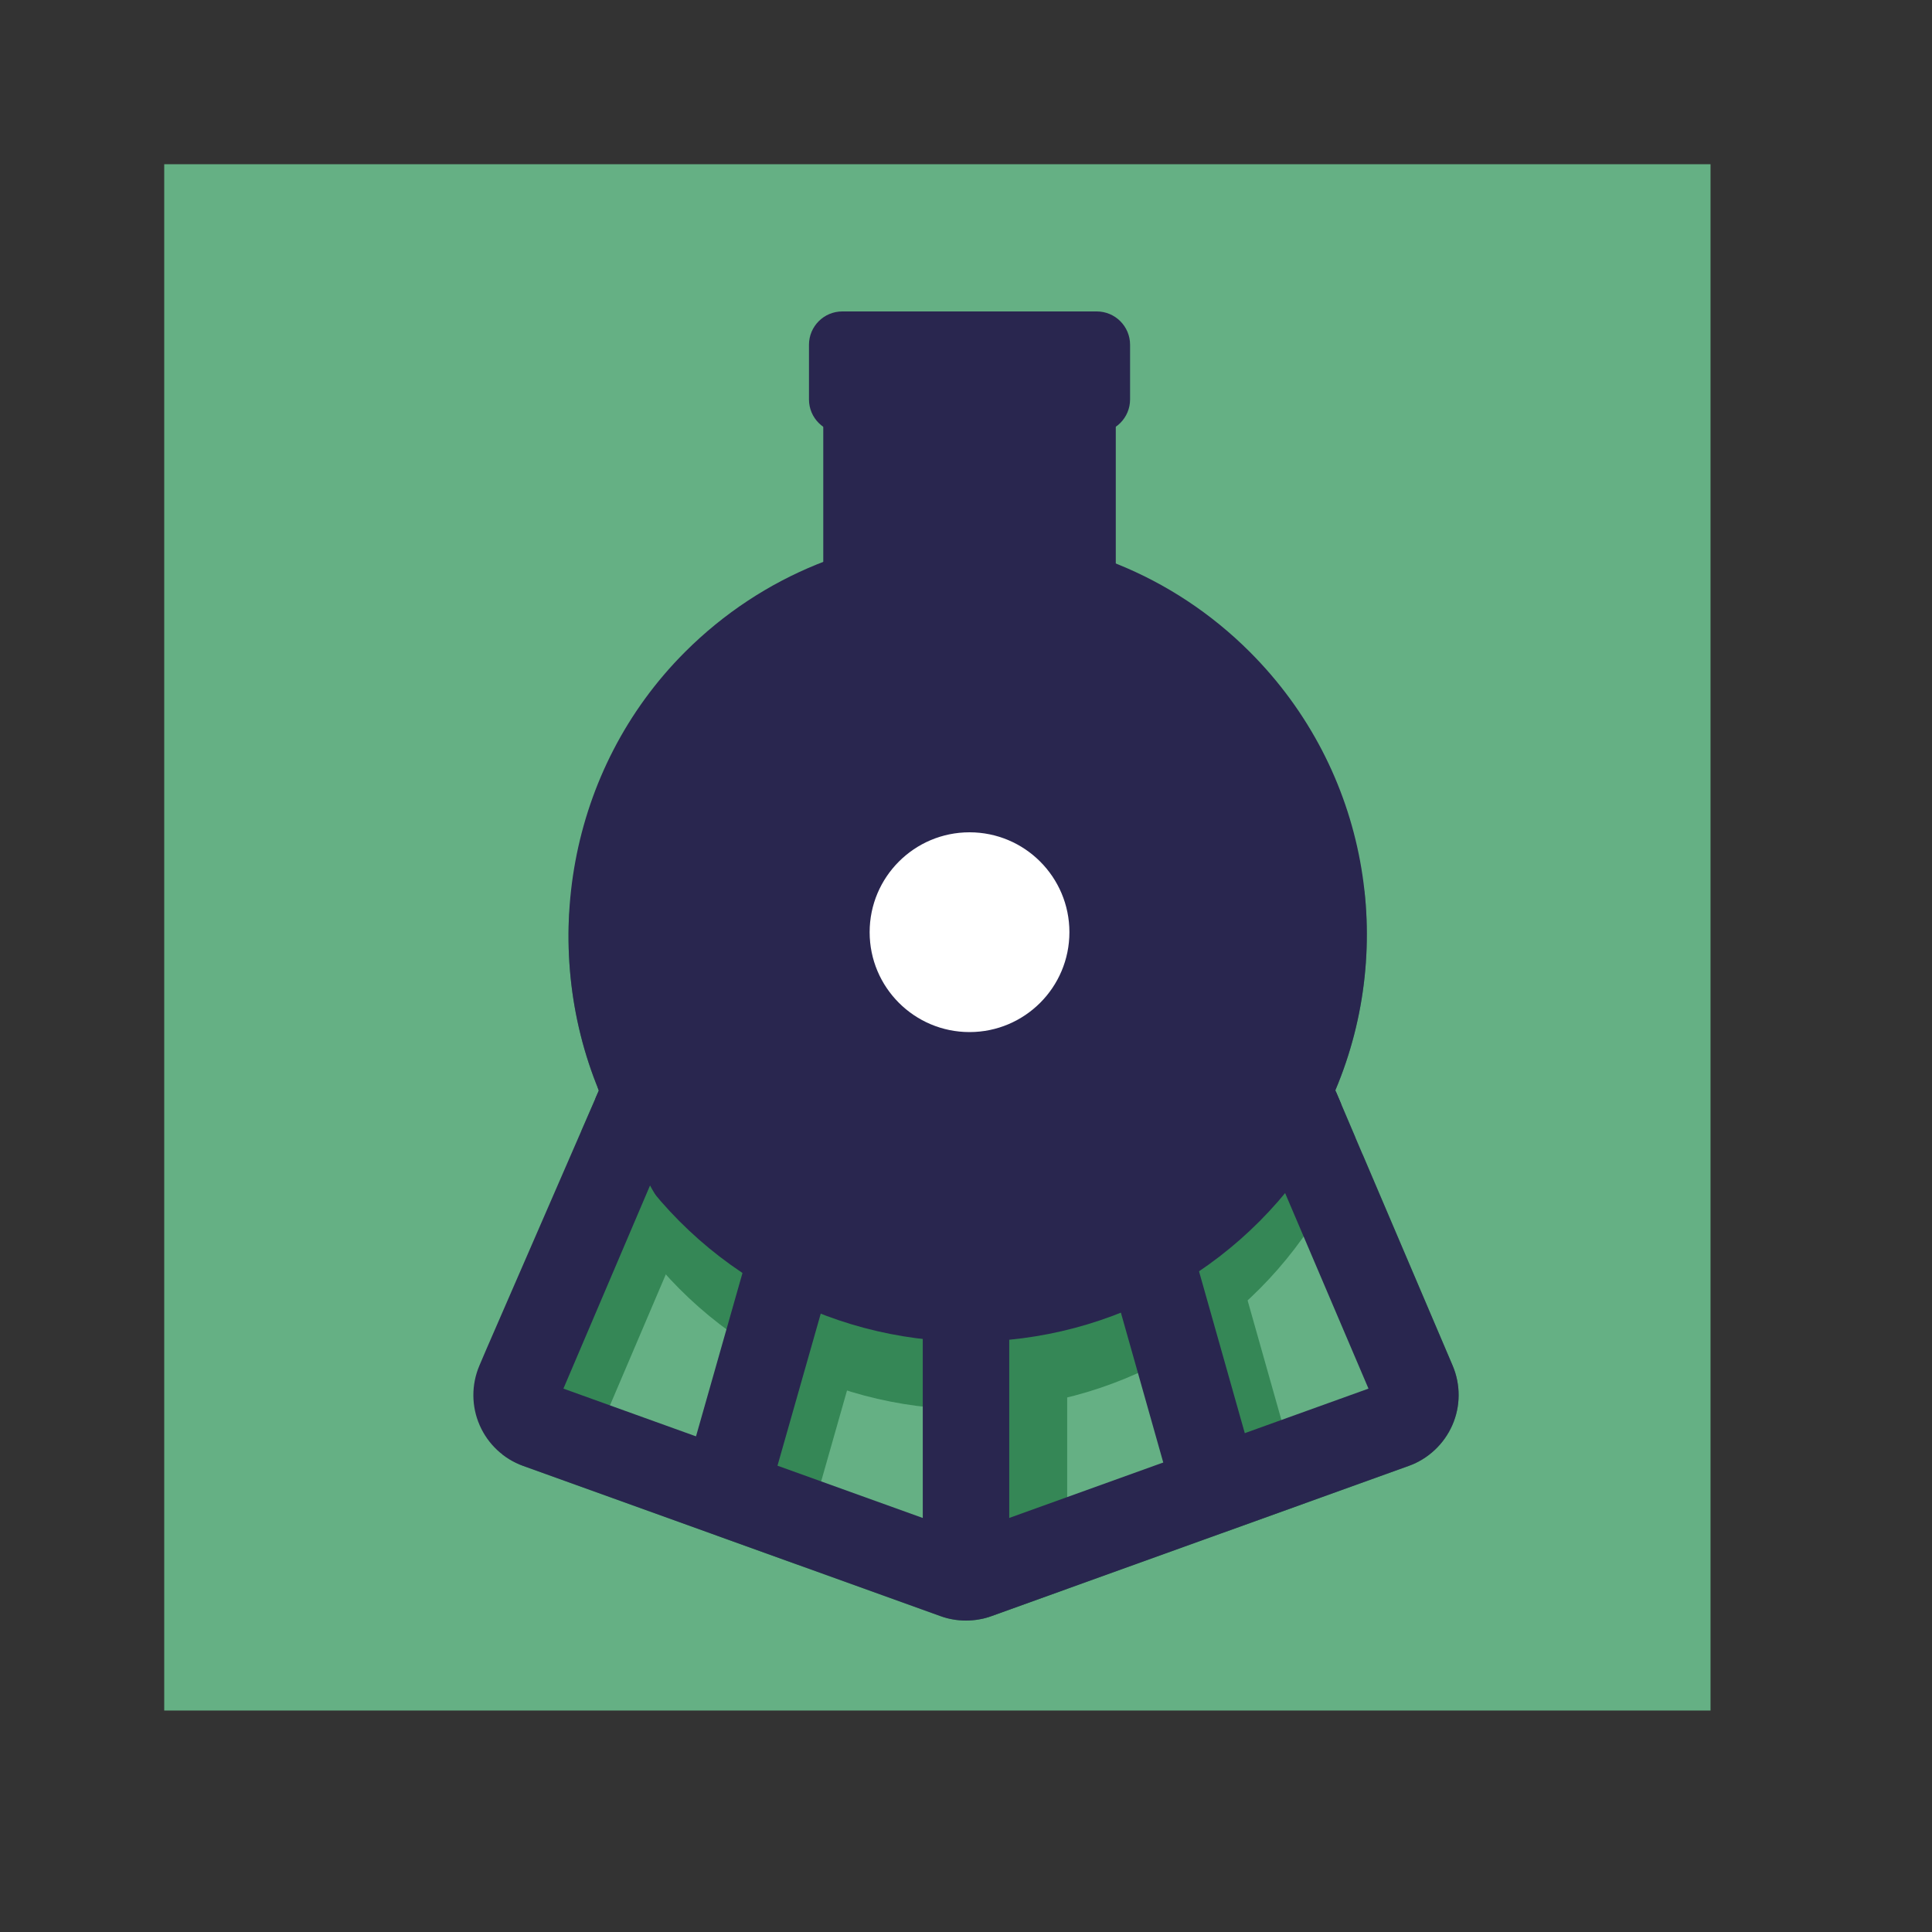 <?xml version="1.0" encoding="UTF-8" standalone="no"?>
<!-- Generator: Adobe Illustrator 24.0.2, SVG Export Plug-In . SVG Version: 6.00 Build 0)  -->

<svg
  xmlns:osb="http://www.openswatchbook.org/uri/2009/osb"
  xmlns:dc="http://purl.org/dc/elements/1.1/"
  xmlns:cc="http://creativecommons.org/ns#"
  xmlns:rdf="http://www.w3.org/1999/02/22-rdf-syntax-ns#"
  xmlns:svg="http://www.w3.org/2000/svg"
  xmlns="http://www.w3.org/2000/svg"
  xmlns:xlink="http://www.w3.org/1999/xlink"
  xmlns:sodipodi="http://sodipodi.sourceforge.net/DTD/sodipodi-0.dtd"
  xmlns:inkscape="http://www.inkscape.org/namespaces/inkscape"
  version="1.1"
  id="Calque_1"
  x="0px"
  y="0px"
  viewBox="0 0 200 200"
  xml:space="preserve"
  sodipodi:docname="favicon.svg"
  width="200"
  height="200"
  inkscape:version="0.92.5 (2060ec1f9f, 2020-04-08)"
  inkscape:export-filename="/home/mdartic/workspace/lck/locokit-github/front/public/themes/locokit/img/favicon.png"
  inkscape:export-xdpi="182"
  inkscape:export-ydpi="182"><rect x="0" y="0" width="200" height="200" fill="#333333" stroke="none"/>
  <defs
    id="defs113"><linearGradient
     id="linearGradient879"
     osb:paint="solid"><stop
       style="stop-color:#000000;stop-opacity:1;"
       offset="0"
       id="stop877" /></linearGradient>
    <linearGradient
      inkscape:collect="always"
      xlink:href="#linearGradient879"
      id="linearGradient881"
      x1="43.007"
      y1="145.11"
      x2="145.003"
      y2="145.11"
      gradientUnits="userSpaceOnUse"/></defs>
  <sodipodi:namedview
    pagecolor="#ffffff"
    bordercolor="#666666"
    borderopacity="1"
    objecttolerance="10"
    gridtolerance="10"
    guidetolerance="10"
    inkscape:pageopacity="0"
    inkscape:pageshadow="2"
    inkscape:window-width="2560"
    inkscape:window-height="1386"
    id="namedview111"
    showgrid="false"
    inkscape:zoom="3.1291616"
    inkscape:cx="-22.379866"
    inkscape:cy="99.254609"
    inkscape:window-x="0"
    inkscape:window-y="29"
    inkscape:window-maximized="1"
    inkscape:current-layer="layer2"/>
  <style
    type="text/css"
    id="style2">
	.st0{fill:#FFFFFF;}
	.st1{fill:#65B084;}
	.st2{fill:#29264F;}
	.st3{clip-path:url(#SVGID_2_);}
	.st4{opacity:0.6;}
	.st5{fill:#358756;}
	.st6{clip-path:url(#SVGID_2_);fill:#FFFFFF;}
	.st7{clip-path:url(#SVGID_4_);}
	.st8{clip-path:url(#SVGID_4_);fill:#29264F;}
</style>


  <g
    inkscape:groupmode="layer"
    id="layer2"
    inkscape:label="Fond"><rect
     style="fill:#65b084;fill-opacity:1;stroke-width:5.308"
     id="rect883"
     width="160.074"
     height="160.074"
     x="17"
     y="17" /></g>
  <g
    inkscape:groupmode="layer"
    id="layer1"
    inkscape:label="Logo"><g
     id="g108"
     transform="translate(5.995,-45.11)"
     style="fill-opacity:1">
	<rect
    x="79.23"
    y="87.69"
    class="st2"
    width="30.28"
    height="33.24"
    id="rect20"
    style="fill-opacity:1"/>
	<path
    class="st2"
    d="M 107.54,89.91 H 81.2 c -1.9,0 -3.45,-1.54 -3.45,-3.45 V 80.8 c 0,-1.9 1.54,-3.45 3.45,-3.45 h 26.34 c 1.9,0 3.45,1.54 3.45,3.45 v 5.66 c 0,1.9 -1.55,3.45 -3.45,3.45 z"
    id="path22"
    inkscape:connector-curvature="0"
    style="fill-opacity:1"/>


	<g
    id="g106"
    style="fill-opacity:1">
		<defs
      id="defs37"
      style="fill-opacity:1;fill:url(#linearGradient881)">
			<path
        id="SVGID_1_"
        d="m 144.38,186.47 -12.14,-28.49 c 6.36,-15.05 3.42,-33.1 -8.84,-45.37 -16.15,-16.15 -42.34,-16.15 -58.49,0 C 52.73,124.79 49.82,143.02 56,158 l -12.38,28.47 c -0.84,1.97 -0.83,4.22 0.03,6.17 0.85,1.96 2.5,3.5 4.51,4.22 l 43.2,15.55 c 0.85,0.31 1.75,0.46 2.64,0.46 0.89,0 1.79,-0.15 2.64,-0.46 l 43.2,-15.55 c 2.01,-0.72 3.65,-2.26 4.51,-4.22 0.86,-1.95 0.87,-4.2 0.03,-6.17 z"
        inkscape:connector-curvature="0"
        style="fill-opacity:1;fill:url(#linearGradient881)"/>
		</defs>
    <clipPath
      id="SVGID_2_"
      style="fill-opacity:1;fill:url(#linearGradient881)">
			<use
        xlink:href="#SVGID_1_"
        style="overflow:visible;fill-opacity:1;fill:url(#linearGradient881)"
        id="use39"
        x="0"
        y="0"
        width="100%"
        height="100%"/>
		</clipPath>
    <g
      class="st3"
      clip-path="url(#SVGID_2_)"
      id="g52"
      style="fill-opacity:1">
			<g
        class="st4"
        id="g44"
        style="opacity:0.6;fill-opacity:1">
				<path
          class="st1"
          d="M 125.13,159.72 H 94 62.87 l -15.14,35.51 c -0.75,1.76 0.13,3.78 1.93,4.43 l 43.2,15.55 c 0.73,0.26 1.52,0.26 2.25,0 l 43.2,-15.55 c 1.8,-0.65 2.68,-2.67 1.93,-4.43 z"
          id="path42"
          inkscape:connector-curvature="0"
          style="fill-opacity:1"/>
			</g>
      <g
        id="g50"
        style="fill-opacity:1">
				<g
          id="g48"
          style="fill-opacity:1">
					<path
            class="st1"
            d="M 125.13,152.72 H 94 62.87 l -15.14,35.51 c -0.75,1.76 0.13,3.78 1.93,4.43 l 43.2,15.55 c 0.73,0.26 1.52,0.26 2.25,0 l 43.2,-15.55 c 1.8,-0.65 2.68,-2.67 1.93,-4.43 z"
            id="path46"
            inkscape:connector-curvature="0"
            style="fill-opacity:1"/>
				</g>
			</g>
		</g>
    <g
      class="st3"
      clip-path="url(#SVGID_2_)"
      id="g62"
      style="fill-opacity:1">
			<g
        id="g56"
        style="fill-opacity:1">
				<circle
          class="st5"
          cx="94.37"
          cy="148.61"
          r="42.39"
          id="circle54"
          style="fill-opacity:1"/>
			</g>
      <g
        id="g60"
        style="fill-opacity:1">
				<circle
          class="st2"
          cx="94.37"
          cy="141.61"
          r="42.39"
          id="circle58"
          style="fill-opacity:1"/>
			</g>
		</g>
    <g
      class="st3"
      clip-path="url(#SVGID_2_)"
      id="g72"
      style="fill-opacity:1">
			<g
        id="g66"
        style="fill-opacity:1">
				<rect
          x="95.53"
          y="185.97"
          class="st5"
          width="8.95"
          height="38.11"
          id="rect64"
          style="fill-opacity:1"/>
			</g>
      <g
        id="g70"
        style="fill-opacity:1">
				<rect
          x="89.53"
          y="169.97"
          class="st2"
          width="8.95"
          height="38.11"
          id="rect68"
          style="fill-opacity:1"/>
			</g>
		</g>
    <g
      class="st3"
      clip-path="url(#SVGID_2_)"
      id="g82"
      style="fill-opacity:1">
			<g
        id="g76"
        style="fill-opacity:1">

					<rect
            x="117.58"
            y="177.63"
            transform="matrix(0.962,-0.272,0.272,0.962,-47.701,40.365)"
            class="st5"
            width="8.95"
            height="29.93"
            id="rect74"
            style="fill-opacity:1"/>
			</g>
      <g
        id="g80"
        style="fill-opacity:1">

					<rect
            x="110.58"
            y="167.63"
            transform="matrix(0.962,-0.272,0.272,0.962,-45.249,38.089)"
            class="st2"
            width="8.95"
            height="29.93"
            id="rect78"
            style="fill-opacity:1"/>
			</g>
		</g>
    <g
      class="st3"
      clip-path="url(#SVGID_2_)"
      id="g92"
      style="fill-opacity:1">
			<g
        id="g86"
        style="fill-opacity:1">
				<polygon
          class="st5"
          points="65.58,212.99 73.71,184.41 82.32,186.83 74.19,215.41 "
          id="polygon84"
          style="fill-opacity:1"/>
			</g>
      <g
        id="g90"
        style="fill-opacity:1">
				<polygon
          class="st2"
          points="64.58,198.99 72.71,170.41 81.32,172.83 73.19,201.41 "
          id="polygon88"
          style="fill-opacity:1"/>
			</g>
		</g>
    <circle
      class="st6"
      cx="94.37"
      cy="141.61"
      r="10.34"
      clip-path="url(#SVGID_2_)"
      id="circle94"
      style="fill-opacity:1"/>
    <g
      class="st3"
      clip-path="url(#SVGID_2_)"
      id="g104"
      style="fill-opacity:1">
			<g
        id="g98"
        style="fill-opacity:1">
				<path
          class="st5"
          d="m 147.38,192.47 -12.09,-28.36 c -1.45,3.33 -3.34,6.5 -5.71,9.43 l 9.09,21.32 -41.67,15 -41.67,-15 9.35,-21.93 c -2.34,-3.01 -4.21,-6.27 -5.6,-9.67 l -12.45,29.22 c -0.84,1.97 -0.83,4.22 0.03,6.17 0.85,1.96 2.5,3.5 4.51,4.22 l 43.2,15.55 c 0.85,0.31 1.75,0.46 2.64,0.46 0.89,0 1.79,-0.15 2.64,-0.46 l 43.2,-15.55 c 2.01,-0.72 3.65,-2.26 4.51,-4.22 0.85,-1.96 0.86,-4.21 0.02,-6.18 z"
          id="path96"
          inkscape:connector-curvature="0"
          style="fill-opacity:1"/>
			</g>
      <g
        id="g102"
        style="fill-opacity:1">
				<path
          class="st2"
          d="m 144.38,186.47 -12.09,-28.36 c -1.45,3.33 -3.34,6.5 -5.71,9.43 l 9.09,21.32 -41.67,15 -41.67,-15 9.35,-21.93 c -2.34,-3.01 -4.21,-6.27 -5.6,-9.67 l -12.45,29.22 c -0.84,1.97 -0.83,4.22 0.03,6.17 0.85,1.96 2.5,3.5 4.51,4.22 l 43.2,15.55 c 0.85,0.31 1.75,0.46 2.64,0.46 0.89,0 1.79,-0.15 2.64,-0.46 l 43.2,-15.55 c 2.01,-0.72 3.65,-2.26 4.51,-4.22 0.85,-1.96 0.86,-4.21 0.02,-6.18 z"
          id="path100"
          inkscape:connector-curvature="0"
          style="fill-opacity:1"/>
			</g>
		</g>
	</g>
</g></g></svg>
